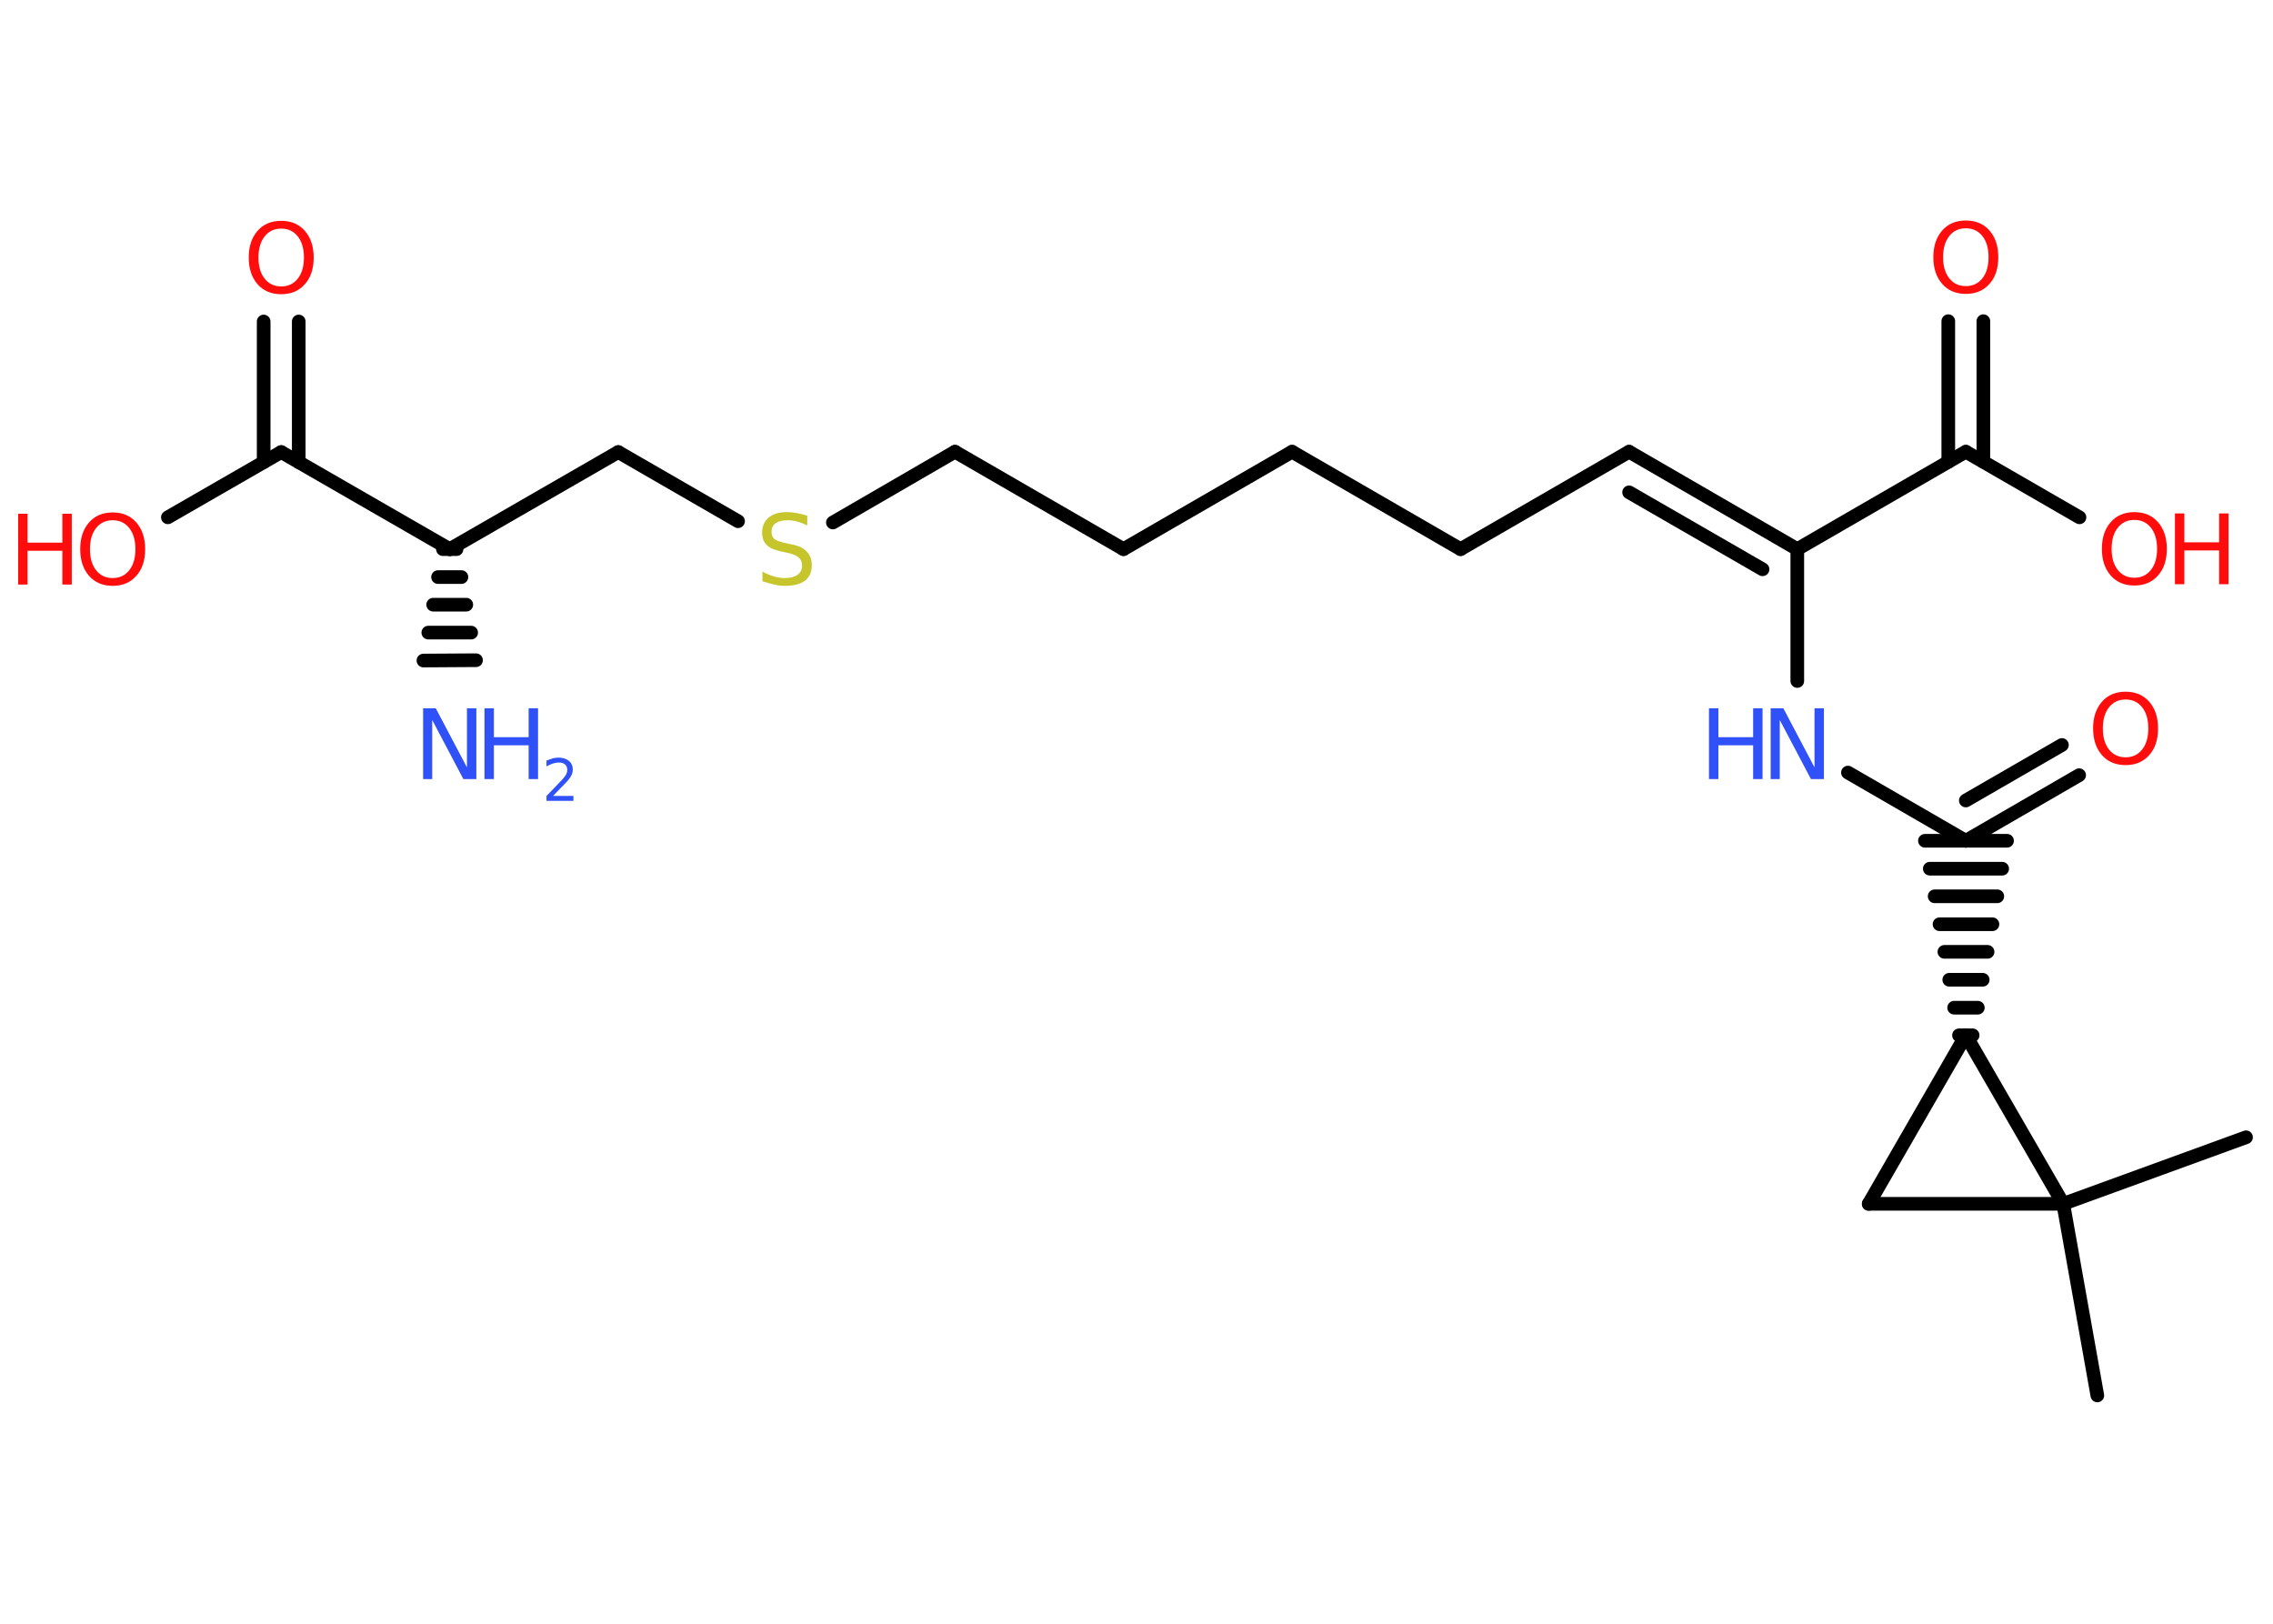 <?xml version='1.0' encoding='UTF-8'?>
<!DOCTYPE svg PUBLIC "-//W3C//DTD SVG 1.1//EN" "http://www.w3.org/Graphics/SVG/1.1/DTD/svg11.dtd">
<svg version='1.2' xmlns='http://www.w3.org/2000/svg' xmlns:xlink='http://www.w3.org/1999/xlink' width='70.0mm' height='50.0mm' viewBox='0 0 70.0 50.0'>
  <desc>Generated by the Chemistry Development Kit (http://github.com/cdk)</desc>
  <g stroke-linecap='round' stroke-linejoin='round' stroke='#000000' stroke-width='.42' fill='#FF0D0D'>
    <rect x='.0' y='.0' width='70.0' height='50.0' fill='#FFFFFF' stroke='none'/>
    <g id='mol1' class='mol'>
      <g id='mol1bnd1' class='bond'>
        <line x1='14.06' y1='16.91' x2='13.64' y2='16.91'/>
        <line x1='14.21' y1='17.77' x2='13.49' y2='17.77'/>
        <line x1='14.36' y1='18.62' x2='13.34' y2='18.62'/>
        <line x1='14.51' y1='19.48' x2='13.19' y2='19.48'/>
        <line x1='14.66' y1='20.33' x2='13.04' y2='20.34'/>
      </g>
      <line id='mol1bnd2' class='bond' x1='13.85' y1='16.91' x2='19.04' y2='13.92'/>
      <line id='mol1bnd3' class='bond' x1='19.04' y1='13.92' x2='22.73' y2='16.05'/>
      <line id='mol1bnd4' class='bond' x1='25.65' y1='16.09' x2='29.41' y2='13.91'/>
      <line id='mol1bnd5' class='bond' x1='29.41' y1='13.91' x2='34.6' y2='16.91'/>
      <line id='mol1bnd6' class='bond' x1='34.6' y1='16.91' x2='39.79' y2='13.91'/>
      <line id='mol1bnd7' class='bond' x1='39.79' y1='13.91' x2='44.98' y2='16.91'/>
      <line id='mol1bnd8' class='bond' x1='44.98' y1='16.91' x2='50.17' y2='13.91'/>
      <g id='mol1bnd9' class='bond'>
        <line x1='50.17' y1='13.91' x2='55.35' y2='16.91'/>
        <line x1='50.17' y1='15.16' x2='54.28' y2='17.53'/>
      </g>
      <line id='mol1bnd10' class='bond' x1='55.35' y1='16.91' x2='55.35' y2='20.97'/>
      <line id='mol1bnd11' class='bond' x1='56.91' y1='23.79' x2='60.54' y2='25.89'/>
      <g id='mol1bnd12' class='bond'>
        <line x1='60.54' y1='25.89' x2='64.03' y2='23.87'/>
        <line x1='60.54' y1='24.65' x2='63.5' y2='22.94'/>
      </g>
      <g id='mol1bnd13' class='bond'>
        <line x1='60.33' y1='31.88' x2='60.75' y2='31.88'/>
        <line x1='60.18' y1='31.03' x2='60.91' y2='31.03'/>
        <line x1='60.03' y1='30.17' x2='61.06' y2='30.17'/>
        <line x1='59.88' y1='29.31' x2='61.21' y2='29.31'/>
        <line x1='59.73' y1='28.46' x2='61.36' y2='28.46'/>
        <line x1='59.58' y1='27.6' x2='61.51' y2='27.6'/>
        <line x1='59.43' y1='26.75' x2='61.66' y2='26.75'/>
        <line x1='59.28' y1='25.89' x2='61.81' y2='25.89'/>
      </g>
      <line id='mol1bnd14' class='bond' x1='60.54' y1='31.88' x2='57.55' y2='37.07'/>
      <line id='mol1bnd15' class='bond' x1='57.55' y1='37.07' x2='63.54' y2='37.07'/>
      <line id='mol1bnd16' class='bond' x1='60.54' y1='31.88' x2='63.54' y2='37.07'/>
      <line id='mol1bnd17' class='bond' x1='63.54' y1='37.07' x2='69.17' y2='35.02'/>
      <line id='mol1bnd18' class='bond' x1='63.54' y1='37.07' x2='64.59' y2='42.97'/>
      <line id='mol1bnd19' class='bond' x1='55.35' y1='16.91' x2='60.54' y2='13.91'/>
      <g id='mol1bnd20' class='bond'>
        <line x1='60.0' y1='14.22' x2='60.0' y2='9.89'/>
        <line x1='61.08' y1='14.22' x2='61.08' y2='9.89'/>
      </g>
      <line id='mol1bnd21' class='bond' x1='60.54' y1='13.91' x2='64.04' y2='15.93'/>
      <line id='mol1bnd22' class='bond' x1='13.85' y1='16.91' x2='8.66' y2='13.92'/>
      <g id='mol1bnd23' class='bond'>
        <line x1='8.12' y1='14.23' x2='8.12' y2='9.9'/>
        <line x1='9.2' y1='14.23' x2='9.2' y2='9.9'/>
      </g>
      <line id='mol1bnd24' class='bond' x1='8.66' y1='13.92' x2='5.17' y2='15.93'/>
      <g id='mol1atm1' class='atom'>
        <path d='M13.03 21.81h.39l.96 1.82v-1.82h.29v2.18h-.4l-.96 -1.82v1.82h-.28v-2.18z' stroke='none' fill='#3050F8'/>
        <path d='M14.92 21.81h.29v.89h1.07v-.89h.29v2.18h-.29v-1.04h-1.07v1.04h-.29v-2.18z' stroke='none' fill='#3050F8'/>
        <path d='M17.04 24.51h.62v.15h-.83v-.15q.1 -.1 .27 -.28q.17 -.18 .22 -.23q.08 -.09 .12 -.16q.03 -.07 .03 -.13q.0 -.11 -.07 -.17q-.07 -.06 -.19 -.06q-.08 .0 -.18 .03q-.09 .03 -.2 .09v-.18q.11 -.04 .2 -.07q.09 -.02 .17 -.02q.2 .0 .32 .1q.12 .1 .12 .27q.0 .08 -.03 .15q-.03 .07 -.11 .17q-.02 .03 -.14 .15q-.12 .12 -.33 .34z' stroke='none' fill='#3050F8'/>
      </g>
      <path id='mol1atm4' class='atom' d='M24.86 15.89v.29q-.16 -.08 -.31 -.12q-.15 -.04 -.29 -.04q-.24 .0 -.37 .09q-.13 .09 -.13 .27q.0 .14 .09 .22q.09 .07 .33 .12l.18 .04q.33 .06 .48 .22q.16 .16 .16 .42q.0 .32 -.21 .48q-.21 .16 -.62 .16q-.15 .0 -.33 -.04q-.17 -.04 -.36 -.1v-.3q.18 .1 .35 .15q.17 .05 .34 .05q.25 .0 .39 -.1q.14 -.1 .14 -.28q.0 -.16 -.1 -.25q-.1 -.09 -.32 -.14l-.18 -.04q-.33 -.06 -.48 -.2q-.15 -.14 -.15 -.39q.0 -.29 .2 -.46q.2 -.17 .56 -.17q.15 .0 .31 .03q.16 .03 .32 .08z' stroke='none' fill='#C6C62C'/>
      <g id='mol1atm11' class='atom'>
        <path d='M54.53 21.81h.39l.96 1.82v-1.82h.29v2.18h-.4l-.96 -1.82v1.82h-.28v-2.18z' stroke='none' fill='#3050F8'/>
        <path d='M52.63 21.81h.29v.89h1.07v-.89h.29v2.18h-.29v-1.04h-1.07v1.04h-.29v-2.18z' stroke='none' fill='#3050F8'/>
      </g>
      <path id='mol1atm13' class='atom' d='M65.46 21.54q-.32 .0 -.51 .24q-.19 .24 -.19 .65q.0 .41 .19 .65q.19 .24 .51 .24q.32 .0 .51 -.24q.19 -.24 .19 -.65q.0 -.41 -.19 -.65q-.19 -.24 -.51 -.24zM65.46 21.3q.46 .0 .73 .31q.27 .31 .27 .82q.0 .52 -.27 .82q-.27 .31 -.73 .31q-.46 .0 -.73 -.31q-.27 -.31 -.27 -.82q.0 -.51 .27 -.82q.27 -.31 .73 -.31z' stroke='none'/>
      <path id='mol1atm20' class='atom' d='M60.54 7.03q-.32 .0 -.51 .24q-.19 .24 -.19 .65q.0 .41 .19 .65q.19 .24 .51 .24q.32 .0 .51 -.24q.19 -.24 .19 -.65q.0 -.41 -.19 -.65q-.19 -.24 -.51 -.24zM60.54 6.79q.46 .0 .73 .31q.27 .31 .27 .82q.0 .52 -.27 .82q-.27 .31 -.73 .31q-.46 .0 -.73 -.31q-.27 -.31 -.27 -.82q.0 -.51 .27 -.82q.27 -.31 .73 -.31z' stroke='none'/>
      <g id='mol1atm21' class='atom'>
        <path d='M65.73 16.01q-.32 .0 -.51 .24q-.19 .24 -.19 .65q.0 .41 .19 .65q.19 .24 .51 .24q.32 .0 .51 -.24q.19 -.24 .19 -.65q.0 -.41 -.19 -.65q-.19 -.24 -.51 -.24zM65.73 15.77q.46 .0 .73 .31q.27 .31 .27 .82q.0 .52 -.27 .82q-.27 .31 -.73 .31q-.46 .0 -.73 -.31q-.27 -.31 -.27 -.82q.0 -.51 .27 -.82q.27 -.31 .73 -.31z' stroke='none'/>
        <path d='M66.98 15.81h.29v.89h1.07v-.89h.29v2.18h-.29v-1.04h-1.07v1.04h-.29v-2.18z' stroke='none'/>
      </g>
      <path id='mol1atm23' class='atom' d='M8.66 7.04q-.32 .0 -.51 .24q-.19 .24 -.19 .65q.0 .41 .19 .65q.19 .24 .51 .24q.32 .0 .51 -.24q.19 -.24 .19 -.65q.0 -.41 -.19 -.65q-.19 -.24 -.51 -.24zM8.66 6.8q.46 .0 .73 .31q.27 .31 .27 .82q.0 .52 -.27 .82q-.27 .31 -.73 .31q-.46 .0 -.73 -.31q-.27 -.31 -.27 -.82q.0 -.51 .27 -.82q.27 -.31 .73 -.31z' stroke='none'/>
      <g id='mol1atm24' class='atom'>
        <path d='M3.47 16.02q-.32 .0 -.51 .24q-.19 .24 -.19 .65q.0 .41 .19 .65q.19 .24 .51 .24q.32 .0 .51 -.24q.19 -.24 .19 -.65q.0 -.41 -.19 -.65q-.19 -.24 -.51 -.24zM3.47 15.78q.46 .0 .73 .31q.27 .31 .27 .82q.0 .52 -.27 .82q-.27 .31 -.73 .31q-.46 .0 -.73 -.31q-.27 -.31 -.27 -.82q.0 -.51 .27 -.82q.27 -.31 .73 -.31z' stroke='none'/>
        <path d='M.56 15.82h.29v.89h1.07v-.89h.29v2.18h-.29v-1.04h-1.07v1.04h-.29v-2.18z' stroke='none'/>
      </g>
    </g>
  </g>
</svg>
